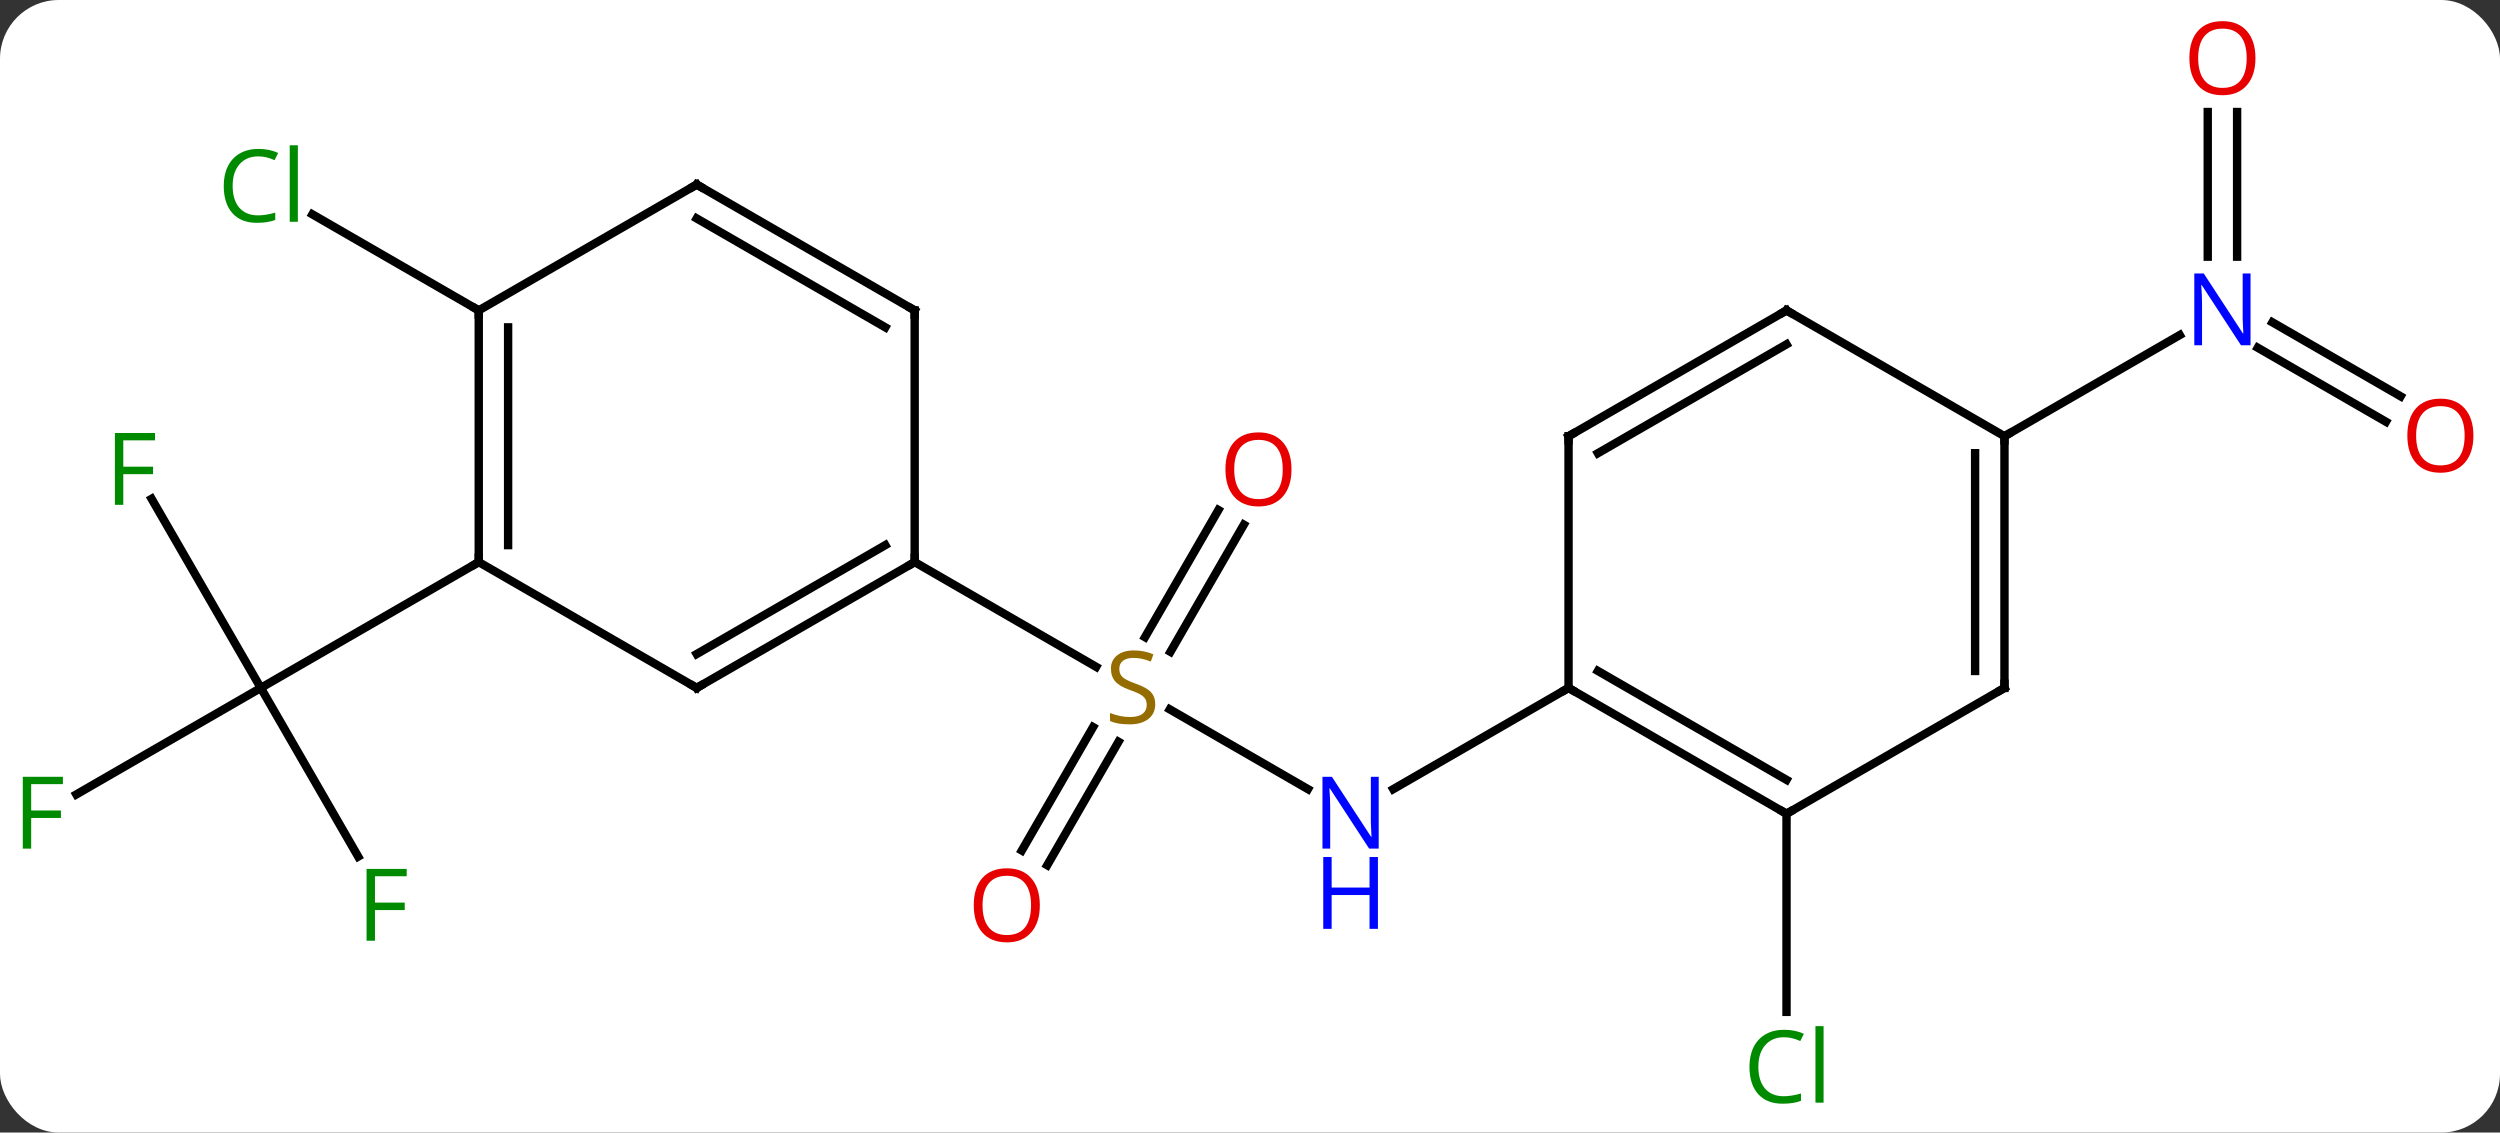 <svg width="298" viewBox="0 0 298 135" style="fill-opacity:1; color-rendering:auto; color-interpolation:auto; text-rendering:auto; stroke:black; stroke-linecap:square; stroke-miterlimit:10; shape-rendering:auto; stroke-opacity:1; fill:black; stroke-dasharray:none; font-weight:normal; stroke-width:1; font-family:'Open Sans'; font-style:normal; stroke-linejoin:miter; font-size:12; stroke-dashoffset:0; image-rendering:auto;" height="135" class="cas-substance-image" xmlns:xlink="http://www.w3.org/1999/xlink" xmlns="http://www.w3.org/2000/svg"><rect x="0" y="0" width="298" height="135" fill="#333333" stroke="none"/><svg class="cas-substance-single-component"><rect y="0" x="0" width="298" stroke="none" ry="7" rx="7" height="135" fill="white" class="cas-substance-group"/><svg y="0" x="0" width="298" viewBox="0 0 298 135" style="fill:black;" height="135" class="cas-substance-single-component-image"><svg><g><g transform="translate(148,67)" style="text-rendering:geometricPrecision; color-rendering:optimizeQuality; color-interpolation:linearRGB; stroke-linecap:butt; image-rendering:optimizeQuality;"><line y2="27.065" y1="17.556" x2="7.906" x1="-8.563" style="fill:none;"/><line y2="34.383" y1="19.669" x2="-26.202" x1="-17.706" style="fill:none;"/><line y2="36.133" y1="21.419" x2="-23.171" x1="-14.675" style="fill:none;"/><line y2="-4.457" y1="10.698" x2="0.265" x1="-8.486" style="fill:none;"/><line y2="-6.207" y1="8.948" x2="-2.767" x1="-11.517" style="fill:none;"/><line y2="0" y1="12.489" x2="-38.97" x1="-17.339" style="fill:none;"/><line y2="15" y1="27.065" x2="38.97" x1="18.074" style="fill:none;"/><line y2="35.107" y1="15" x2="-105.304" x1="-116.913" style="fill:none;"/><line y2="27.694" y1="15" x2="-138.9" x1="-116.913" style="fill:none;"/><line y2="-7.541" y1="15" x2="-129.928" x1="-116.913" style="fill:none;"/><line y2="0" y1="15" x2="-90.933" x1="-116.913" style="fill:none;"/><line y2="-30" y1="-41.449" x2="-90.933" x1="-110.763" style="fill:none;"/><line y2="30" y1="53.614" x2="64.953" x1="64.953" style="fill:none;"/><line y2="-16.726" y1="-25.549" x2="136.404" x1="121.122" style="fill:none;"/><line y2="-19.757" y1="-28.58" x2="138.154" x1="122.872" style="fill:none;"/><line y2="-53.648" y1="-36.406" x2="118.663" x1="118.663" style="fill:none;"/><line y2="-53.648" y1="-36.406" x2="115.163" x1="115.163" style="fill:none;"/><line y2="-15" y1="-27.065" x2="90.933" x1="111.829" style="fill:none;"/><line y2="15" y1="0" x2="-64.953" x1="-38.97" style="fill:none;"/><line y2="10.959" y1="-2.021" x2="-64.953" x1="-42.47" style="fill:none;"/><line y2="-30" y1="0" x2="-38.97" x1="-38.97" style="fill:none;"/><line y2="0" y1="15" x2="-90.933" x1="-64.953" style="fill:none;"/><line y2="-45" y1="-30" x2="-64.953" x1="-38.97" style="fill:none;"/><line y2="-40.959" y1="-27.979" x2="-64.953" x1="-42.47" style="fill:none;"/><line y2="-30" y1="0" x2="-90.933" x1="-90.933" style="fill:none;"/><line y2="-27.979" y1="-2.021" x2="-87.433" x1="-87.433" style="fill:none;"/><line y2="-30" y1="-45" x2="-90.933" x1="-64.953" style="fill:none;"/><line y2="30" y1="15" x2="64.953" x1="38.97" style="fill:none;"/><line y2="25.959" y1="12.979" x2="64.953" x1="42.47" style="fill:none;"/><line y2="-15" y1="15" x2="38.97" x1="38.97" style="fill:none;"/><line y2="15" y1="30" x2="90.933" x1="64.953" style="fill:none;"/><line y2="-30" y1="-15" x2="64.953" x1="38.97" style="fill:none;"/><line y2="-25.959" y1="-12.979" x2="64.953" x1="42.47" style="fill:none;"/><line y2="-15" y1="15" x2="90.933" x1="90.933" style="fill:none;"/><line y2="-12.979" y1="12.979" x2="87.433" x1="87.433" style="fill:none;"/><line y2="-15" y1="-30" x2="90.933" x1="64.953" style="fill:none;"/></g><g transform="translate(148,67)" style="fill:rgb(148,108,0); text-rendering:geometricPrecision; color-rendering:optimizeQuality; image-rendering:optimizeQuality; font-family:'Open Sans'; stroke:rgb(148,108,0); color-interpolation:linearRGB;"><path style="stroke:none;" d="M-10.295 16.938 Q-10.295 18.062 -11.115 18.703 Q-11.935 19.344 -13.342 19.344 Q-14.873 19.344 -15.685 18.938 L-15.685 17.984 Q-15.154 18.203 -14.537 18.336 Q-13.92 18.469 -13.31 18.469 Q-12.31 18.469 -11.81 18.086 Q-11.31 17.703 -11.31 17.031 Q-11.31 16.594 -11.49 16.305 Q-11.67 16.016 -12.084 15.773 Q-12.498 15.531 -13.357 15.234 Q-14.545 14.812 -15.06 14.227 Q-15.576 13.641 -15.576 12.688 Q-15.576 11.703 -14.834 11.117 Q-14.092 10.531 -12.857 10.531 Q-11.592 10.531 -10.513 11 L-10.826 11.859 Q-11.888 11.422 -12.888 11.422 Q-13.685 11.422 -14.131 11.758 Q-14.576 12.094 -14.576 12.703 Q-14.576 13.141 -14.412 13.43 Q-14.248 13.719 -13.857 13.953 Q-13.467 14.188 -12.654 14.484 Q-11.31 14.953 -10.803 15.508 Q-10.295 16.062 -10.295 16.938 Z"/><path style="fill:rgb(0,5,255); stroke:none;" d="M16.342 34.156 L15.201 34.156 L10.513 26.969 L10.467 26.969 Q10.56 28.234 10.56 29.281 L10.56 34.156 L9.638 34.156 L9.638 25.594 L10.763 25.594 L15.435 32.75 L15.482 32.75 Q15.482 32.594 15.435 31.734 Q15.388 30.875 15.404 30.5 L15.404 25.594 L16.342 25.594 L16.342 34.156 Z"/><path style="fill:rgb(0,5,255); stroke:none;" d="M16.248 43.719 L15.248 43.719 L15.248 39.688 L10.732 39.688 L10.732 43.719 L9.732 43.719 L9.732 35.156 L10.732 35.156 L10.732 38.797 L15.248 38.797 L15.248 35.156 L16.248 35.156 L16.248 43.719 Z"/><path style="fill:rgb(230,0,0); stroke:none;" d="M-24.052 40.91 Q-24.052 42.972 -25.092 44.152 Q-26.131 45.332 -27.974 45.332 Q-29.865 45.332 -30.896 44.167 Q-31.927 43.003 -31.927 40.894 Q-31.927 38.8 -30.896 37.652 Q-29.865 36.503 -27.974 36.503 Q-26.115 36.503 -25.084 37.675 Q-24.052 38.847 -24.052 40.91 ZM-30.881 40.91 Q-30.881 42.644 -30.138 43.55 Q-29.396 44.457 -27.974 44.457 Q-26.552 44.457 -25.826 43.558 Q-25.099 42.66 -25.099 40.91 Q-25.099 39.175 -25.826 38.285 Q-26.552 37.394 -27.974 37.394 Q-29.396 37.394 -30.138 38.292 Q-30.881 39.191 -30.881 40.91 Z"/><path style="fill:rgb(230,0,0); stroke:none;" d="M5.947 -11.05 Q5.947 -8.988 4.908 -7.808 Q3.869 -6.628 2.026 -6.628 Q0.135 -6.628 -0.896 -7.793 Q-1.927 -8.957 -1.927 -11.066 Q-1.927 -13.16 -0.896 -14.308 Q0.135 -15.457 2.026 -15.457 Q3.885 -15.457 4.916 -14.285 Q5.947 -13.113 5.947 -11.05 ZM-0.881 -11.05 Q-0.881 -9.316 -0.138 -8.41 Q0.604 -7.503 2.026 -7.503 Q3.447 -7.503 4.174 -8.402 Q4.901 -9.3 4.901 -11.05 Q4.901 -12.785 4.174 -13.675 Q3.447 -14.566 2.026 -14.566 Q0.604 -14.566 -0.138 -13.668 Q-0.881 -12.769 -0.881 -11.05 Z"/><path style="fill:rgb(0,138,0); stroke:none;" d="M-103.304 45.136 L-104.304 45.136 L-104.304 36.574 L-99.522 36.574 L-99.522 37.449 L-103.304 37.449 L-103.304 40.589 L-99.757 40.589 L-99.757 41.48 L-103.304 41.48 L-103.304 45.136 Z"/><path style="fill:rgb(0,138,0); stroke:none;" d="M-144.284 34.156 L-145.284 34.156 L-145.284 25.594 L-140.502 25.594 L-140.502 26.469 L-144.284 26.469 L-144.284 29.609 L-140.737 29.609 L-140.737 30.5 L-144.284 30.5 L-144.284 34.156 Z"/><path style="fill:rgb(0,138,0); stroke:none;" d="M-133.304 -6.824 L-134.304 -6.824 L-134.304 -15.386 L-129.522 -15.386 L-129.522 -14.511 L-133.304 -14.511 L-133.304 -11.371 L-129.757 -11.371 L-129.757 -10.48 L-133.304 -10.48 L-133.304 -6.824 Z"/><path style="fill:rgb(0,138,0); stroke:none;" d="M-117.222 -48.359 Q-118.628 -48.359 -119.448 -47.422 Q-120.269 -46.484 -120.269 -44.844 Q-120.269 -43.172 -119.479 -42.25 Q-118.69 -41.328 -117.237 -41.328 Q-116.331 -41.328 -115.19 -41.656 L-115.19 -40.781 Q-116.081 -40.438 -117.378 -40.438 Q-119.269 -40.438 -120.3 -41.594 Q-121.331 -42.75 -121.331 -44.859 Q-121.331 -46.188 -120.839 -47.18 Q-120.347 -48.172 -119.409 -48.711 Q-118.472 -49.25 -117.206 -49.25 Q-115.862 -49.25 -114.847 -48.766 L-115.269 -47.906 Q-116.253 -48.359 -117.222 -48.359 ZM-112.495 -40.562 L-113.464 -40.562 L-113.464 -49.688 L-112.495 -49.688 L-112.495 -40.562 Z"/><path style="fill:rgb(0,138,0); stroke:none;" d="M64.644 56.641 Q63.238 56.641 62.418 57.578 Q61.597 58.516 61.597 60.156 Q61.597 61.828 62.387 62.75 Q63.176 63.672 64.629 63.672 Q65.535 63.672 66.676 63.344 L66.676 64.219 Q65.785 64.562 64.488 64.562 Q62.597 64.562 61.566 63.406 Q60.535 62.25 60.535 60.141 Q60.535 58.812 61.027 57.82 Q61.519 56.828 62.457 56.289 Q63.394 55.75 64.66 55.75 Q66.004 55.75 67.019 56.234 L66.597 57.094 Q65.613 56.641 64.644 56.641 ZM69.371 64.438 L68.402 64.438 L68.402 55.312 L69.371 55.312 L69.371 64.438 Z"/><path style="fill:rgb(0,5,255); stroke:none;" d="M120.265 -25.844 L119.124 -25.844 L114.436 -33.031 L114.39 -33.031 Q114.483 -31.766 114.483 -30.719 L114.483 -25.844 L113.561 -25.844 L113.561 -34.406 L114.686 -34.406 L119.358 -27.25 L119.405 -27.25 Q119.405 -27.406 119.358 -28.266 Q119.311 -29.125 119.327 -29.5 L119.327 -34.406 L120.265 -34.406 L120.265 -25.844 Z"/><path style="fill:rgb(230,0,0); stroke:none;" d="M146.831 -15.07 Q146.831 -13.008 145.791 -11.828 Q144.752 -10.648 142.909 -10.648 Q141.018 -10.648 139.987 -11.812 Q138.956 -12.977 138.956 -15.086 Q138.956 -17.18 139.987 -18.328 Q141.018 -19.477 142.909 -19.477 Q144.768 -19.477 145.799 -18.305 Q146.831 -17.133 146.831 -15.07 ZM140.002 -15.07 Q140.002 -13.336 140.745 -12.43 Q141.487 -11.523 142.909 -11.523 Q144.331 -11.523 145.057 -12.422 Q145.784 -13.32 145.784 -15.07 Q145.784 -16.805 145.057 -17.695 Q144.331 -18.586 142.909 -18.586 Q141.487 -18.586 140.745 -17.688 Q140.002 -16.789 140.002 -15.07 Z"/><path style="fill:rgb(230,0,0); stroke:none;" d="M120.85 -60.07 Q120.85 -58.008 119.811 -56.828 Q118.772 -55.648 116.929 -55.648 Q115.038 -55.648 114.007 -56.812 Q112.975 -57.977 112.975 -60.086 Q112.975 -62.18 114.007 -63.328 Q115.038 -64.477 116.929 -64.477 Q118.788 -64.477 119.819 -63.305 Q120.85 -62.133 120.85 -60.07 ZM114.022 -60.07 Q114.022 -58.336 114.765 -57.43 Q115.507 -56.523 116.929 -56.523 Q118.35 -56.523 119.077 -57.422 Q119.804 -58.32 119.804 -60.07 Q119.804 -61.805 119.077 -62.695 Q118.35 -63.586 116.929 -63.586 Q115.507 -63.586 114.765 -62.688 Q114.022 -61.789 114.022 -60.07 Z"/></g><g transform="translate(148,67)" style="stroke-linecap:butt; text-rendering:geometricPrecision; color-rendering:optimizeQuality; image-rendering:optimizeQuality; font-family:'Open Sans'; color-interpolation:linearRGB; stroke-miterlimit:5;"><path style="fill:none;" d="M-39.403 0.25 L-38.97 0 L-38.97 -0.5"/><path style="fill:none;" d="M-64.52 14.75 L-64.953 15 L-65.386 14.75"/><path style="fill:none;" d="M-38.97 -29.5 L-38.97 -30 L-39.403 -30.25"/><path style="fill:none;" d="M-90.933 -0.5 L-90.933 0 L-91.366 0.25"/><path style="fill:none;" d="M-64.52 -44.75 L-64.953 -45 L-65.386 -44.75"/><path style="fill:none;" d="M-90.933 -29.5 L-90.933 -30 L-91.366 -30.25"/><path style="fill:none;" d="M39.403 15.25 L38.97 15 L38.537 15.25"/><path style="fill:none;" d="M64.52 29.75 L64.953 30 L65.386 29.75"/><path style="fill:none;" d="M38.97 -14.5 L38.97 -15 L39.403 -15.25"/><path style="fill:none;" d="M90.5 15.25 L90.933 15 L90.933 14.5"/><path style="fill:none;" d="M64.52 -29.75 L64.953 -30 L65.386 -29.75"/><path style="fill:none;" d="M90.933 -14.5 L90.933 -15 L91.366 -15.25"/></g></g></svg></svg></svg></svg>